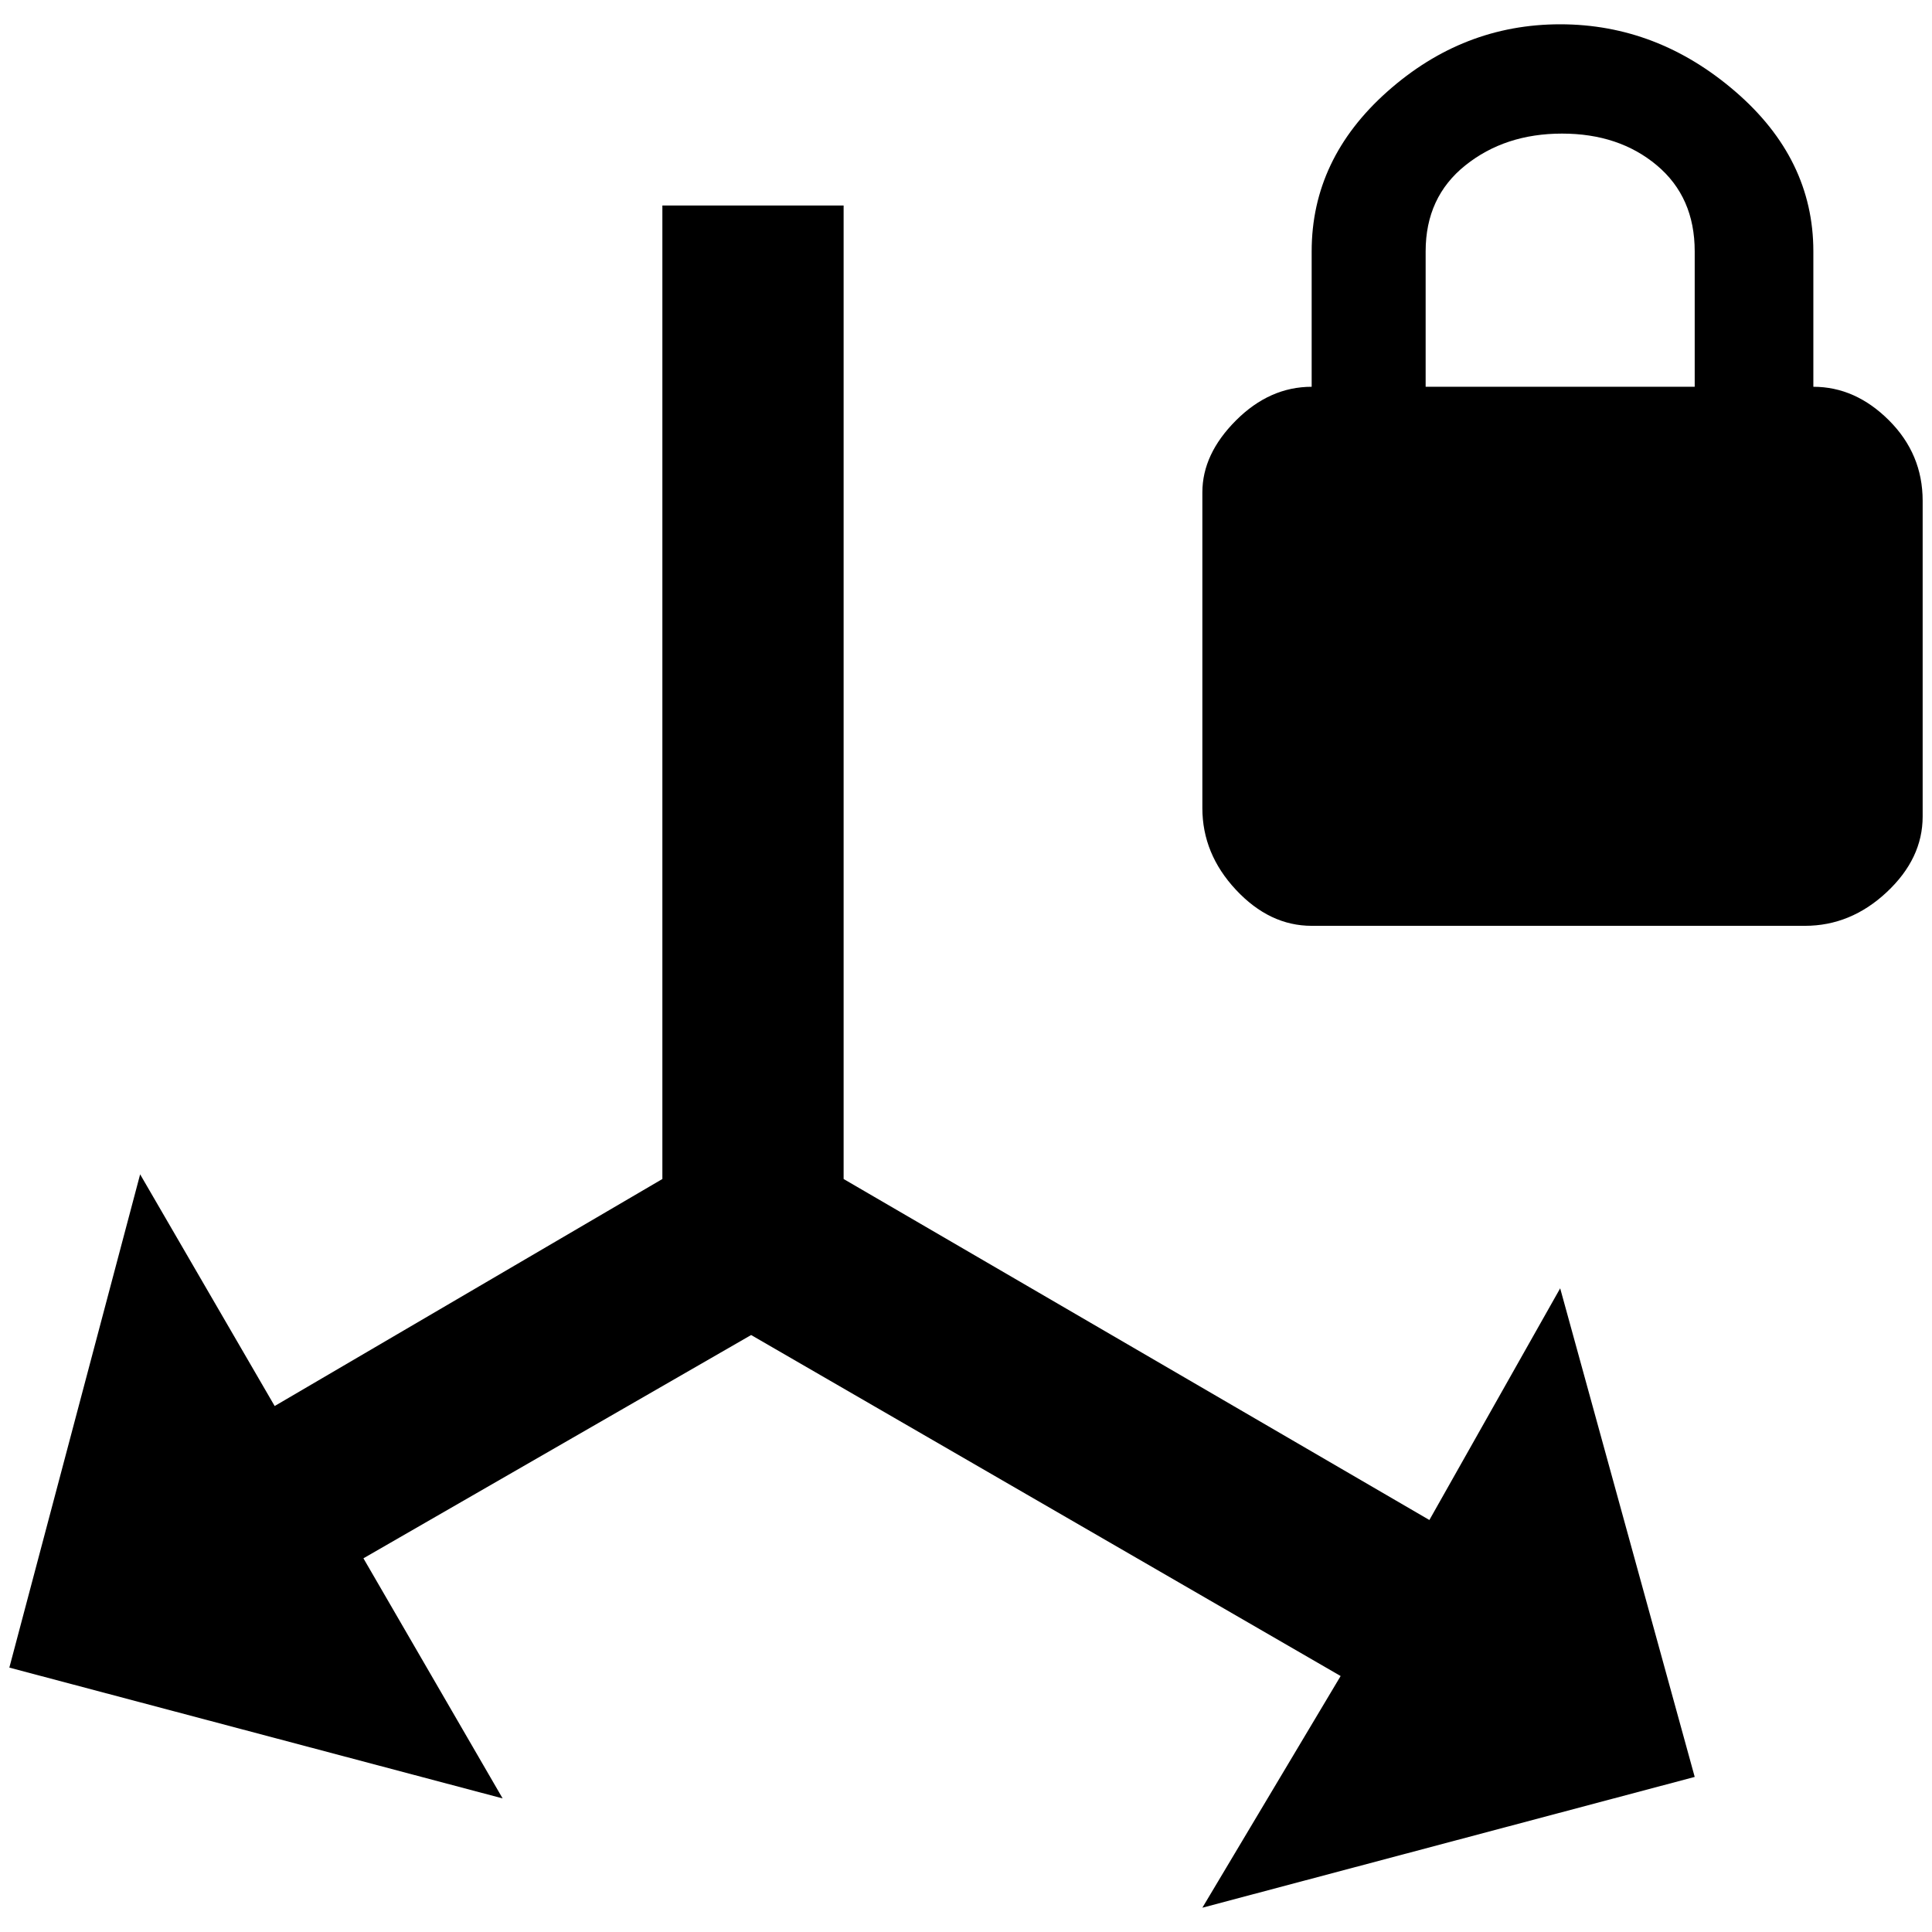 <?xml version="1.0" standalone="no"?>
<!DOCTYPE svg PUBLIC "-//W3C//DTD SVG 1.1//EN" "http://www.w3.org/Graphics/SVG/1.1/DTD/svg11.dtd" >
<svg xmlns="http://www.w3.org/2000/svg" xmlns:xlink="http://www.w3.org/1999/xlink" version="1.1" width="2048" height="2048" viewBox="-10 0 2068 2048">
   <path fill="currentColor"
d="M1931 404q45 0 81 36t36 86v338q0 45 -38.5 81t-87.5 36h-528q-45 0 -81 -38.5t-36 -87.5v-338q0 -41 36 -77t81 -36v-145q0 -99 81 -171t185 -72t187.5 72t83.5 171v145zM1804 404v-145q0 -58 -40.5 -92t-101.5 -34t-103.5 34t-42.5 92v145h288zM0 1775l140 -528
l144 248l415 -243v-1042h194v1042l627 365l140 -248l144 523l-527 140l148 -248l-631 -365l-415 239l149 257z" />
</svg>
